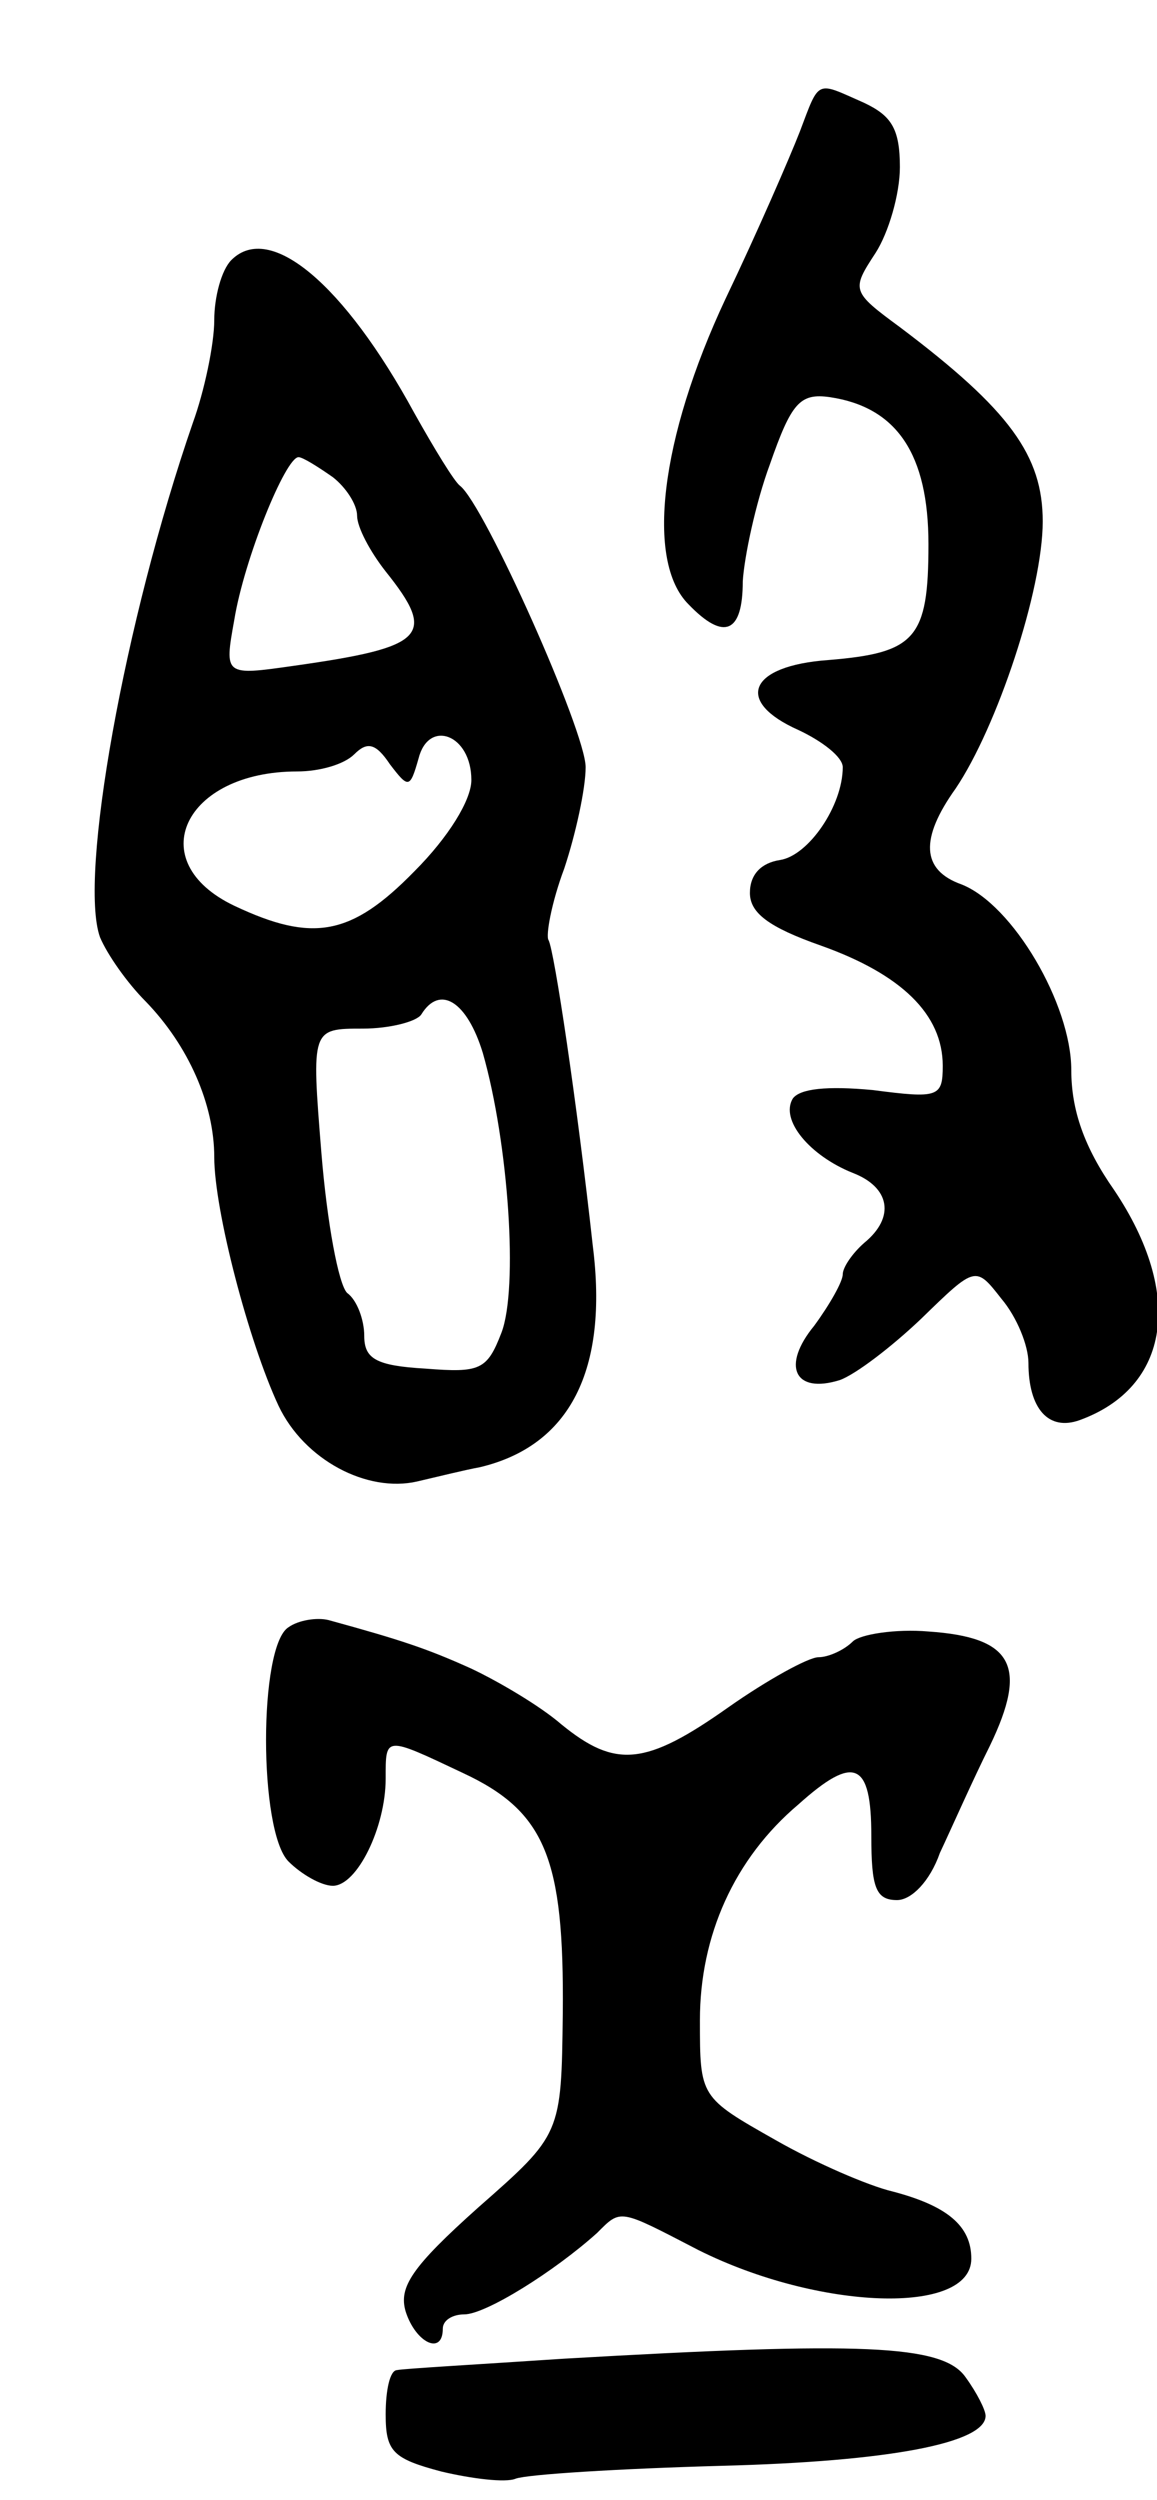<svg version="1.0" xmlns="http://www.w3.org/2000/svg"
 width="81pt" height="175pt" viewBox="0 0 81 175"
 preserveAspectRatio="xMidYMid meet">
<g transform="translate(0,175) scale(0.1,-0.1)"
fill="#000000" stroke="none">
<path d="M560 1658 c-7 -18 -30 -71 -52 -117 -46 -98 -56 -184 -26 -214 25
-26 38 -20 38 16 1 17 9 55 19 82 15 43 21 50 42 47 47 -7 69 -40 69 -103 0
-66 -9 -76 -70 -81 -56 -4 -66 -29 -21 -49 17 -8 31 -19 31 -26 0 -27 -24 -62
-44 -65 -13 -2 -21 -10 -21 -23 0 -14 13 -24 50 -37 56 -20 85 -48 85 -84 0
-22 -3 -23 -49 -17 -32 3 -51 1 -56 -6 -9 -15 12 -40 42 -52 26 -10 30 -31 8
-49 -8 -7 -15 -17 -15 -22 0 -5 -9 -21 -20 -36 -23 -28 -14 -48 18 -38 11 4
36 23 57 43 38 37 38 37 56 14 11 -13 19 -33 19 -45 0 -32 14 -48 36 -40 63
23 73 88 24 161 -21 30 -30 56 -30 84 0 46 -41 116 -77 130 -28 10 -29 32 -4
67 29 43 61 139 61 187 0 46 -23 78 -100 136 -34 25 -34 26 -17 52 9 14 17 41
17 60 0 27 -6 36 -25 45 -34 15 -31 17 -45 -20z"/>
<path d="M162 1568 c-7 -7 -12 -26 -12 -42 0 -17 -7 -50 -15 -72 -48 -139 -80
-318 -65 -360 5 -12 19 -32 32 -45 30 -31 48 -72 48 -109 0 -37 24 -129 45
-174 18 -38 62 -61 97 -53 13 3 33 8 44 10 63 15 90 68 79 155 -11 100 -27
207 -31 214 -2 3 2 26 11 50 8 24 15 56 15 71 0 25 -71 184 -88 197 -4 3 -18
26 -32 51 -49 90 -101 134 -128 107z m71 -152 c9 -7 17 -19 17 -27 0 -8 9 -25
20 -39 36 -45 28 -53 -64 -66 -49 -7 -49 -7 -42 32 7 43 36 114 45 114 3 0 14
-7 24 -14z m97 -212 c0 -14 -16 -40 -40 -64 -44 -45 -71 -50 -126 -24 -65 31
-35 94 44 94 16 0 33 5 40 12 9 9 15 8 25 -7 13 -17 14 -17 20 4 7 28 37 17
37 -15z m8 -191 c18 -63 25 -165 13 -196 -10 -26 -15 -28 -53 -25 -35 2 -43 7
-43 23 0 11 -5 25 -12 30 -6 6 -14 49 -18 98 -7 87 -7 87 29 87 19 0 38 5 41
10 13 21 32 9 43 -27z"/>
<path d="M202 611 c-21 -13 -21 -143 0 -164 9 -9 23 -17 31 -17 17 0 37 41 37
75 0 30 -1 30 54 4 58 -27 71 -60 70 -168 -1 -85 -1 -85 -59 -136 -47 -42 -56
-56 -51 -73 7 -22 26 -31 26 -12 0 6 7 10 15 10 15 0 63 30 93 57 17 17 15 17
71 -12 84 -42 191 -46 191 -6 0 23 -17 37 -55 47 -17 4 -54 20 -82 36 -53 30
-53 30 -53 84 0 59 24 113 69 151 39 35 51 30 51 -22 0 -36 3 -45 18 -45 10 0
23 13 30 33 8 17 23 51 35 75 27 56 16 76 -43 80 -23 2 -48 -2 -53 -7 -6 -6
-17 -11 -24 -11 -7 0 -36 -16 -63 -35 -58 -41 -79 -43 -117 -12 -15 13 -44 30
-63 39 -31 14 -49 20 -100 34 -8 2 -21 0 -28 -5z"/>
<path d="M395 99 c-60 -4 -113 -7 -117 -8 -5 0 -8 -14 -8 -31 0 -26 5 -31 39
-40 21 -5 45 -8 52 -5 8 3 72 7 144 9 118 3 185 16 185 35 0 4 -6 16 -14 27
-16 23 -73 25 -281 13z"/>
</g>
</svg>
